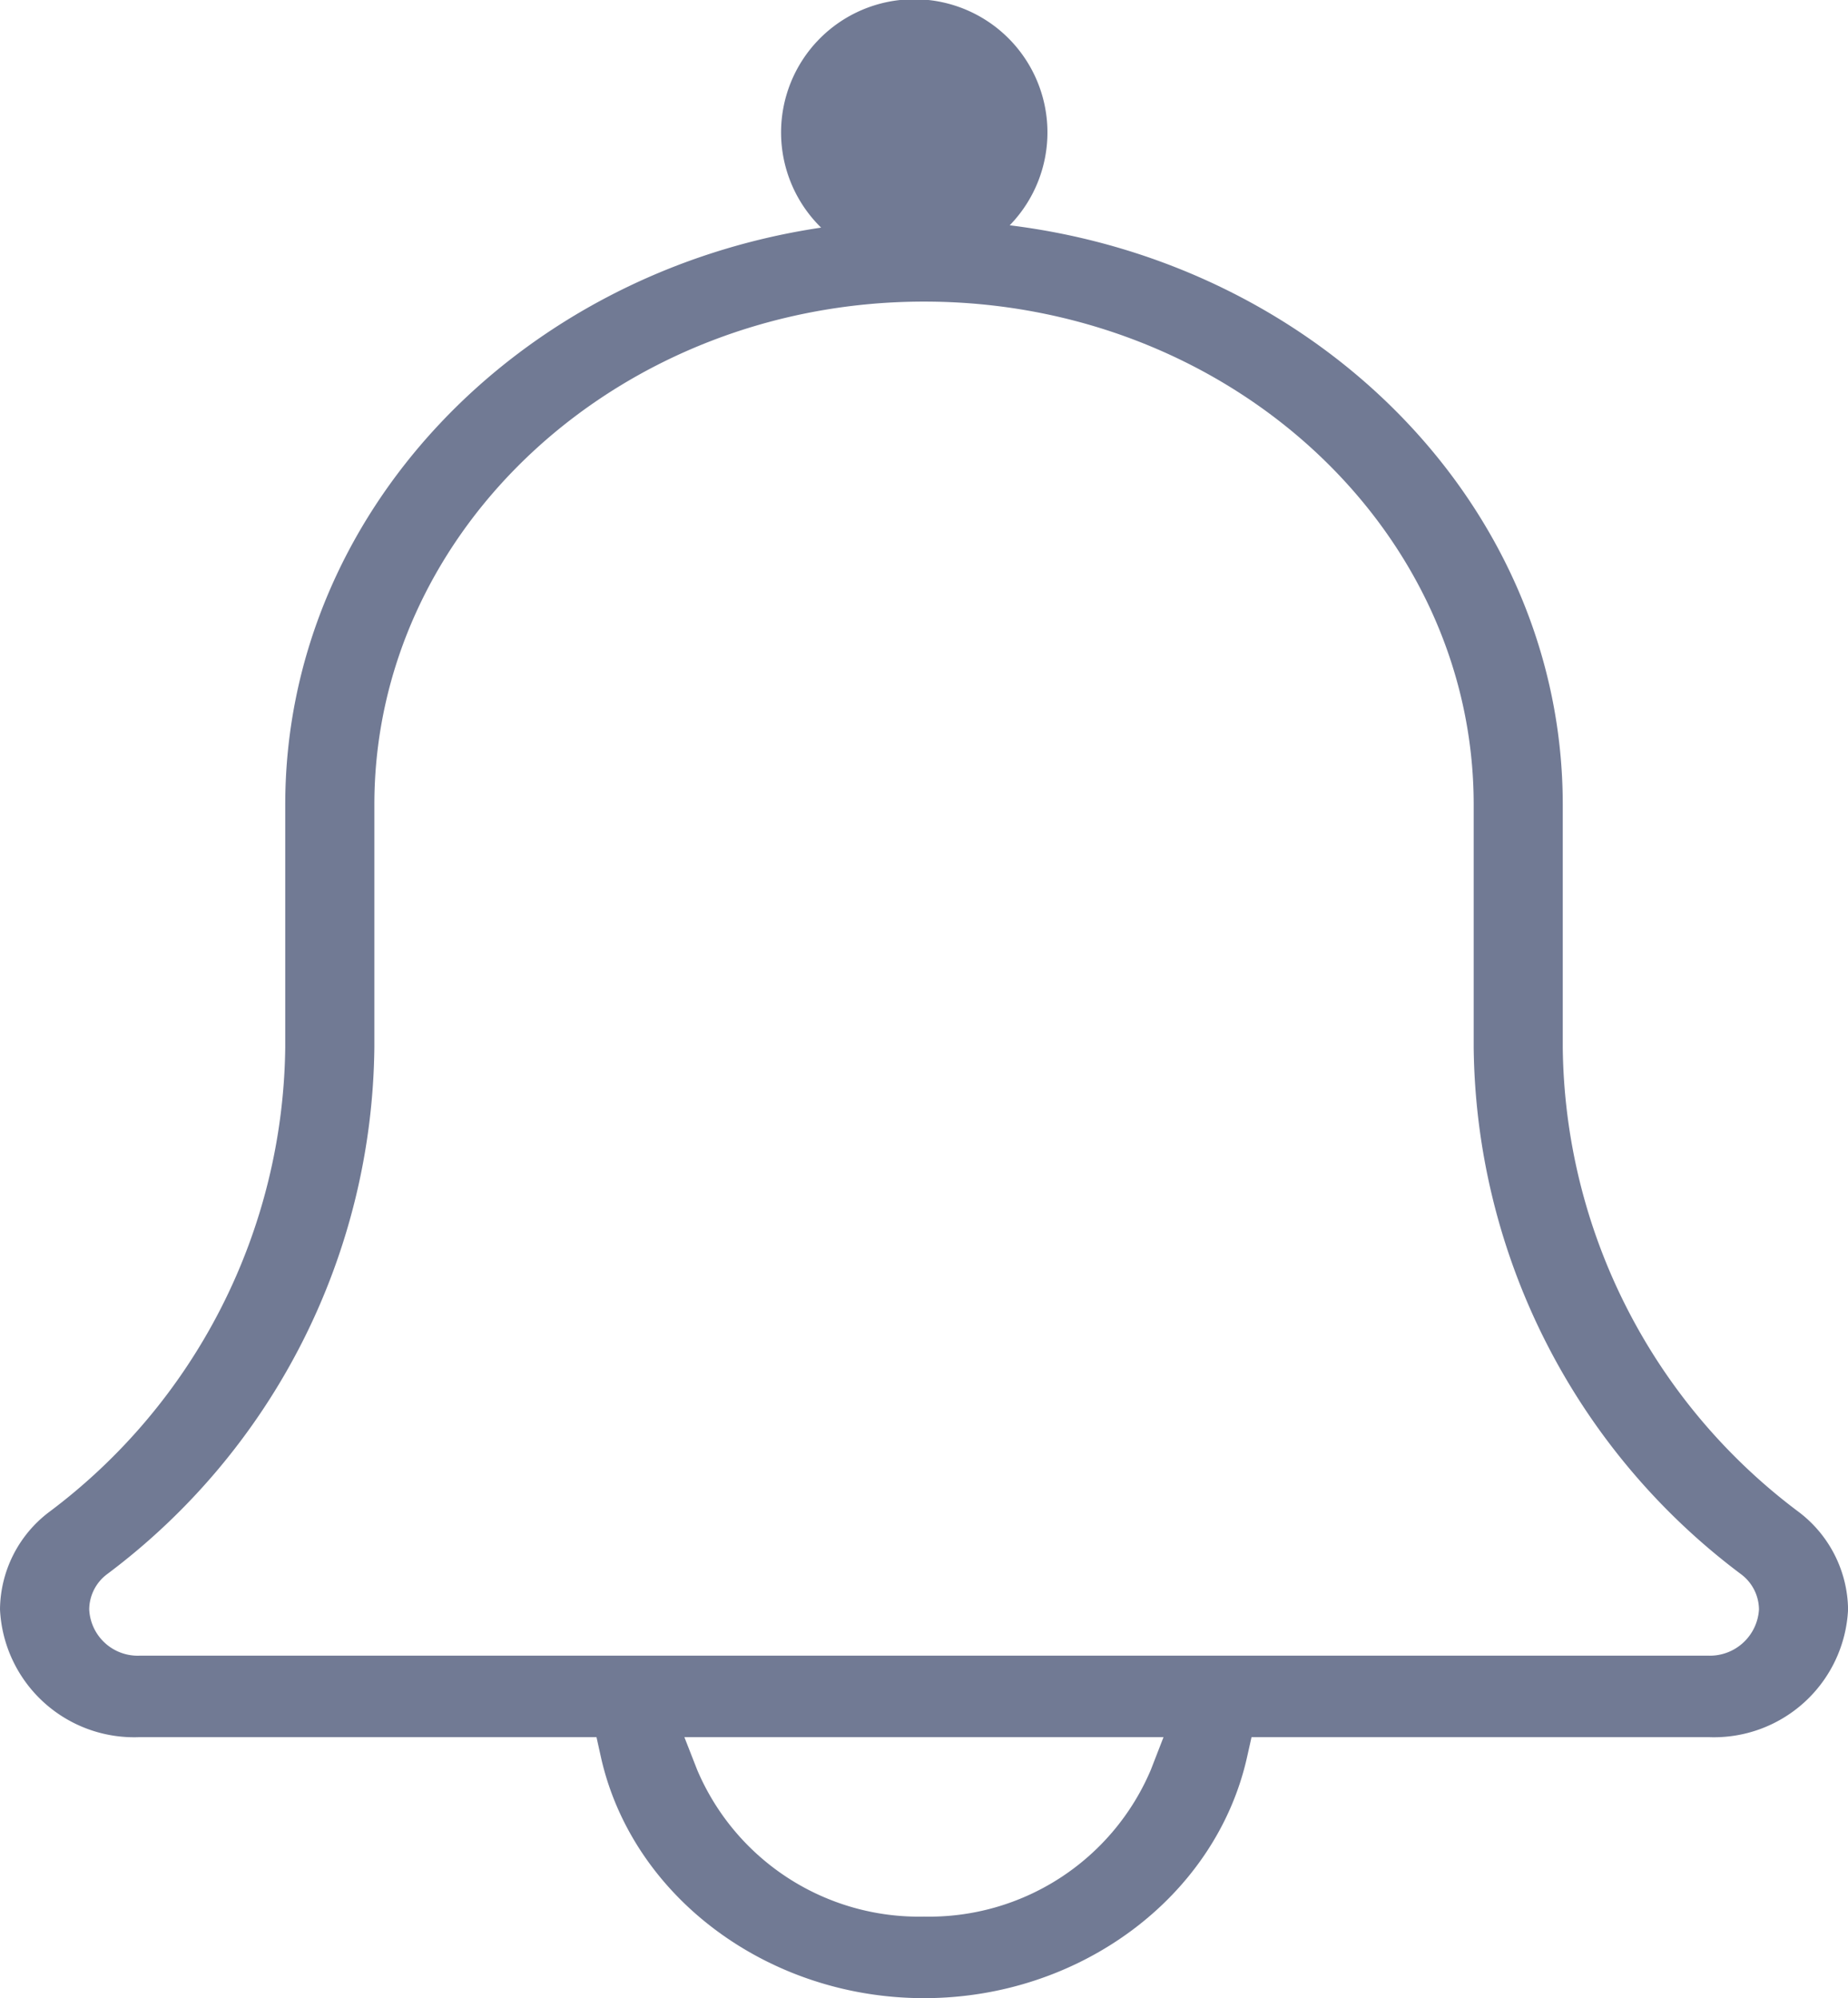 <svg xmlns="http://www.w3.org/2000/svg" width="73.986" height="80" viewBox="0 0 73.986 80">
  <path id="Color_Overlay" data-name="Color Overlay" d="M24.055,70.335l-.174-.785H5.59A5.375,5.375,0,0,1,0,64.435a4.941,4.941,0,0,1,1.95-3.886A23.566,23.566,0,0,0,11.42,41.925V32.213c0-11.622,9.3-21.291,21.454-23.1a5.332,5.332,0,1,1,7.551-.093C52.908,10.56,62.566,20.374,62.566,32.213v9.712A23.53,23.53,0,0,0,72,60.524a4.974,4.974,0,0,1,1.989,3.911A5.375,5.375,0,0,1,68.4,69.55H50.106l-.176.785C48.685,75.935,43.243,80,36.994,80S25.3,75.935,24.055,70.335Zm3.856.522a9.644,9.644,0,0,0,9.083,5.878,9.642,9.642,0,0,0,9.081-5.878l.507-1.306H27.4ZM14.988,32.213v9.712a26.683,26.683,0,0,1-10.7,21.1,1.78,1.78,0,0,0-.716,1.413,1.945,1.945,0,0,0,2.022,1.85H68.4a1.969,1.969,0,0,0,2.022-1.85,1.782,1.782,0,0,0-.716-1.41A26.7,26.7,0,0,1,59,41.925V32.213c0-11.1-9.871-20.138-22-20.138S14.988,21.11,14.988,32.213Z" fill="#717a94"/>
</svg>
